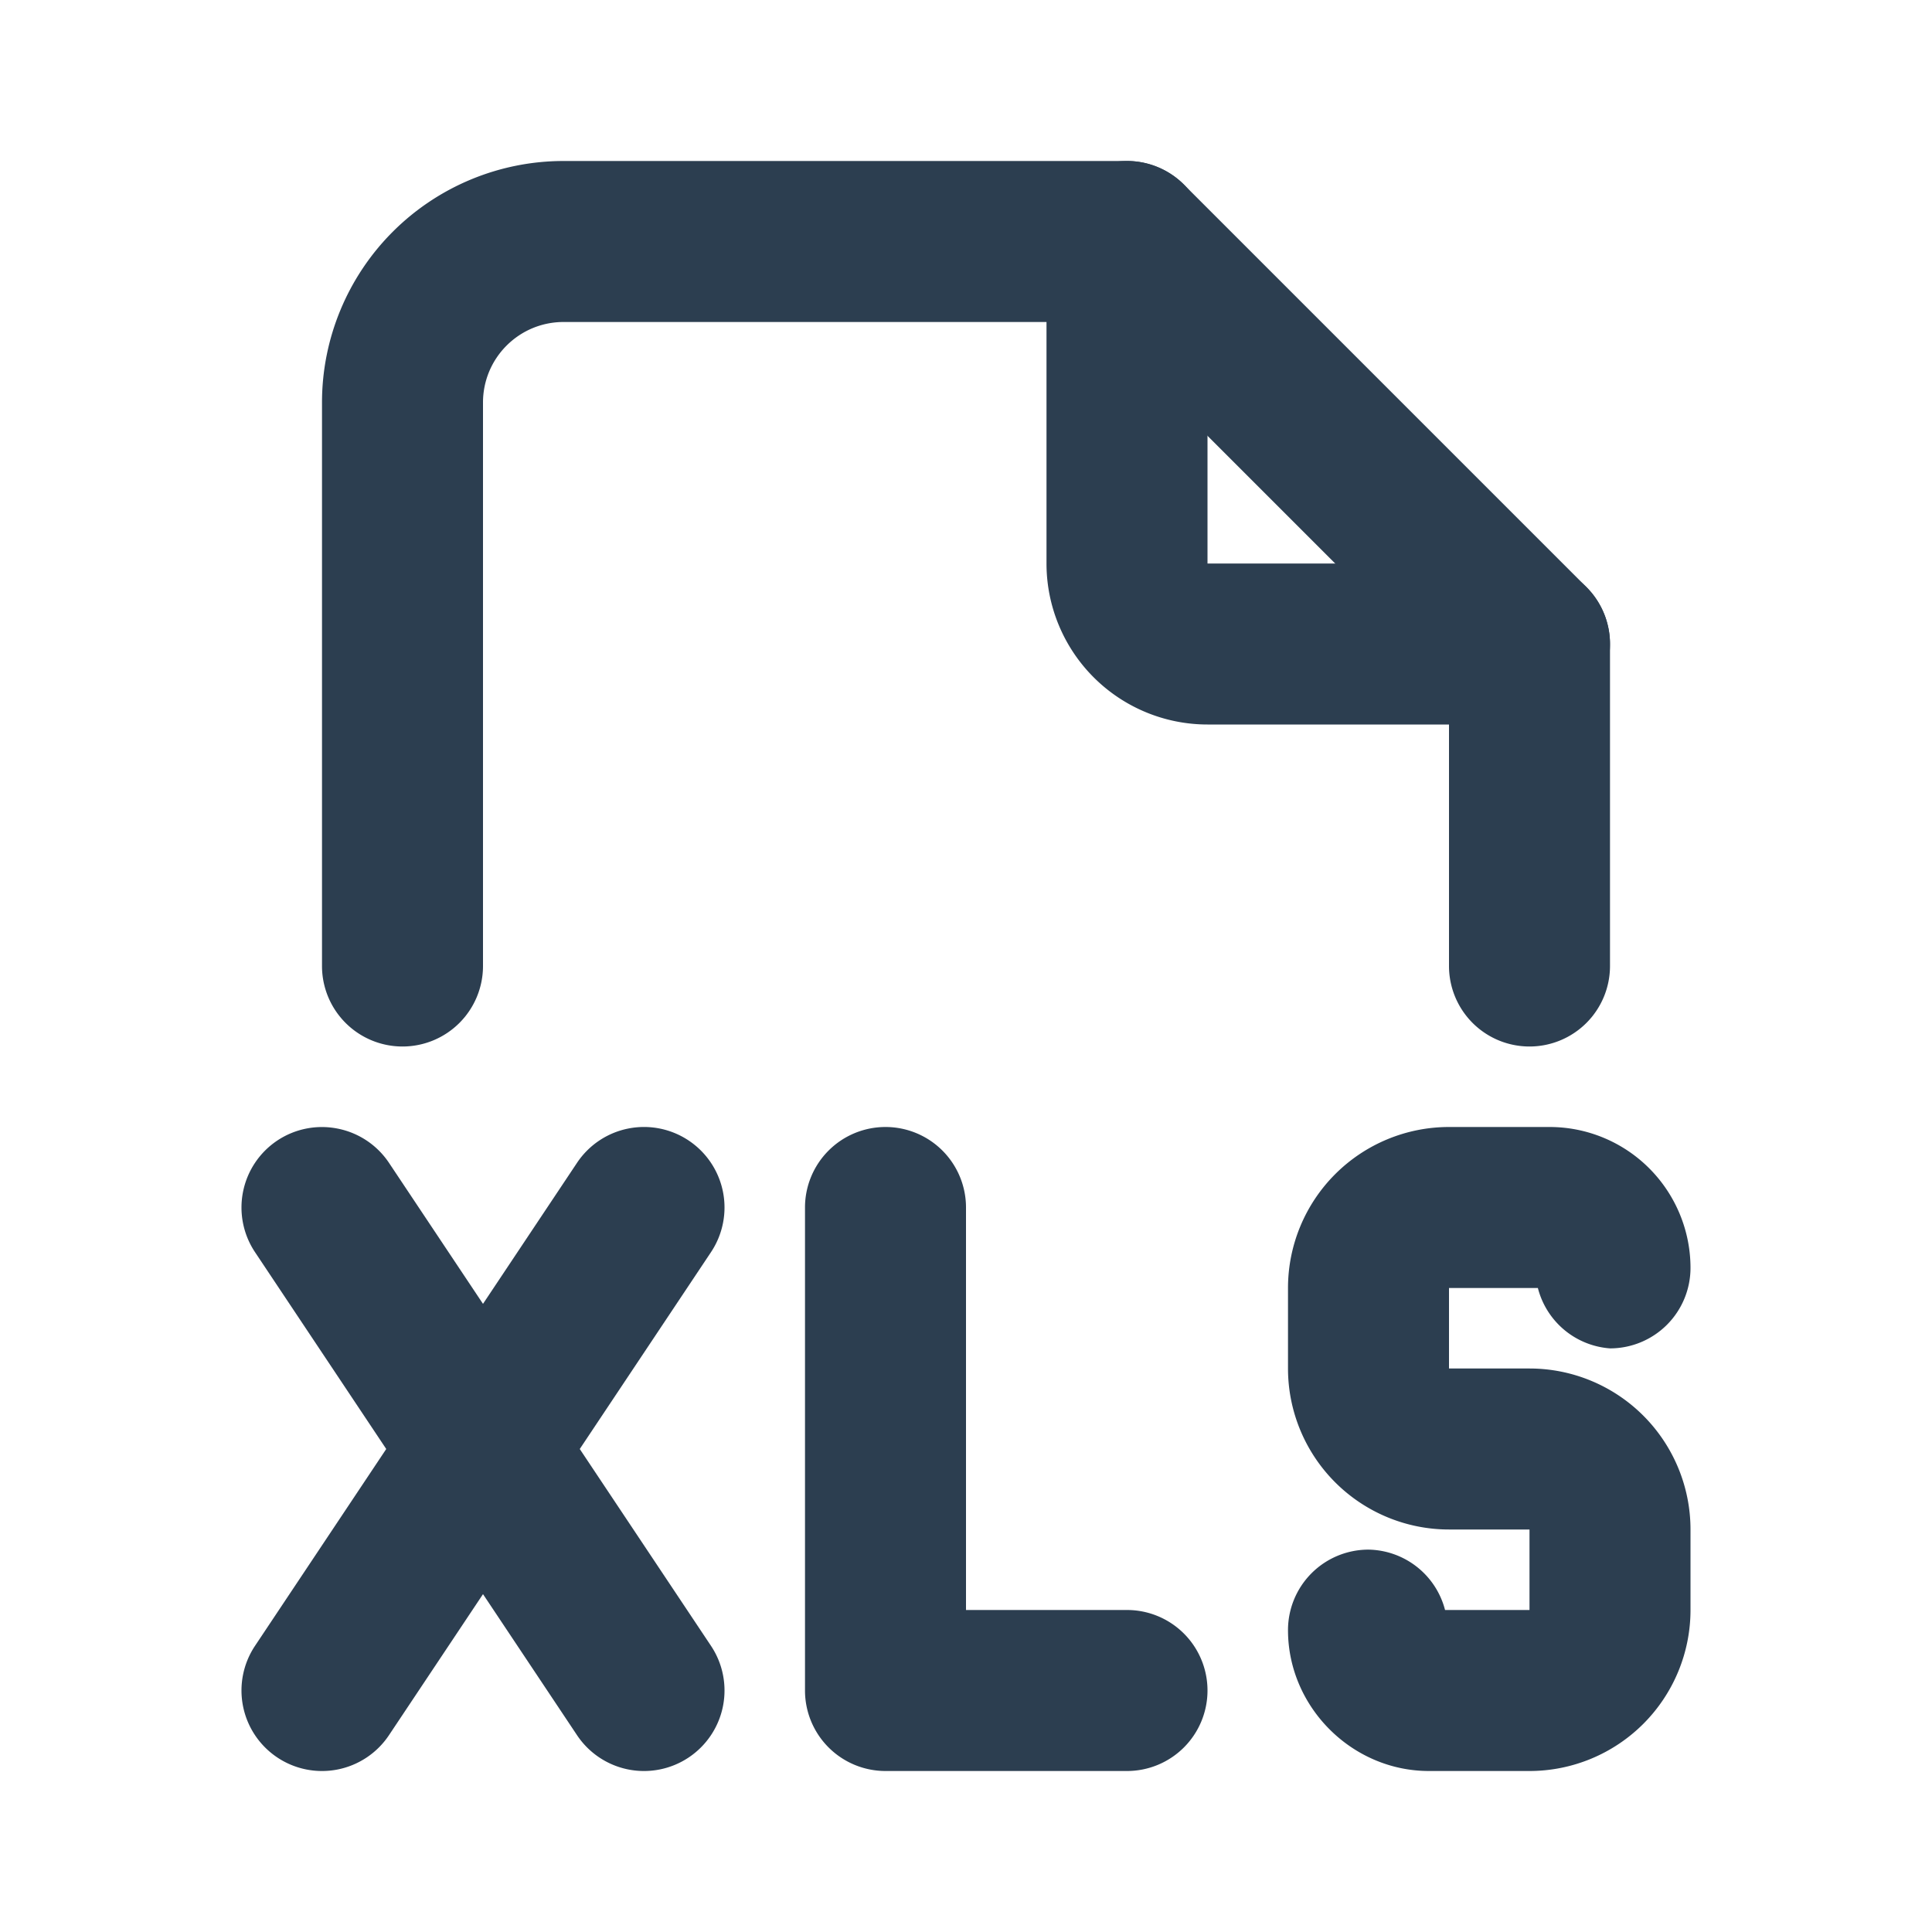<?xml version="1.0" encoding="UTF-8" standalone="no"?>
<svg
   width="24"
   height="24"
   viewBox="0 0 24 24"
   fill="none"
   version="1.1"
   id="svg6"
   sodipodi:docname="file-type-xls_2px.svg"
   inkscape:version="1.3.2 (091e20e, 2023-11-25)"
   xmlns:inkscape="http://www.inkscape.org/namespaces/inkscape"
   xmlns:sodipodi="http://sodipodi.sourceforge.net/DTD/sodipodi-0.dtd"
   xmlns="http://www.w3.org/2000/svg"
   xmlns:svg="http://www.w3.org/2000/svg">
  <sodipodi:namedview
     id="namedview6"
     pagecolor="#505050"
     bordercolor="#eeeeee"
     borderopacity="1"
     inkscape:showpageshadow="0"
     inkscape:pageopacity="0"
     inkscape:pagecheckerboard="0"
     inkscape:deskcolor="#505050"
     inkscape:zoom="9.8333333"
     inkscape:cx="11.949153"
     inkscape:cy="12"
     inkscape:window-width="1504"
     inkscape:window-height="449"
     inkscape:window-x="0"
     inkscape:window-y="25"
     inkscape:window-maximized="0"
     inkscape:current-layer="svg6" />
  <g
     clip-path="url(#clip0_20119_789)"
     id="g6">
    <path
       style="color:#000000;fill:#2c3e50;stroke-linecap:round;stroke-linejoin:round;-inkscape-stroke:none"
       d="m 14,2 a 1,1 0 0 0 -1,1 v 4 c 0,0.53 0.211,1.039 0.586,1.414 C 13.961,8.789 14.47,9 15,9 h 4 A 1,1 0 0 0 20,8 1,1 0 0 0 19,7 H 15 V 3 A 1,1 0 0 0 14,2 Z"
       id="path1" />
    <path
       style="color:#000000;fill:#2c3e50;stroke-linecap:round;stroke-linejoin:round;-inkscape-stroke:none"
       d="M 7,2 C 6.205,2 5.441,2.317 4.879,2.879 4.317,3.441 4,4.205 4,5 v 7 a 1,1 0 0 0 1,1 1,1 0 0 0 1,-1 V 5 C 6,4.734 6.105,4.481 6.293,4.293 6.481,4.105 6.734,4 7,4 h 6.586 L 18,8.414 V 12 a 1,1 0 0 0 1,1 1,1 0 0 0 1,-1 V 8 A 1,1 0 0 0 19.707,7.293 l -5,-5 A 1,1 0 0 0 14,2 Z"
       id="path2" />
    <path
       style="color:#000000;fill:#2c3e50;stroke-linecap:round;stroke-linejoin:round;-inkscape-stroke:none"
       d="m 4.195,14.02 a 1,1 0 0 0 -0.75,0.148 1,1 0 0 0 -0.277,1.387 l 4,6 a 1,1 0 0 0 1.387,0.277 1,1 0 0 0 0.277,-1.387 L 4.832,14.445 A 1,1 0 0 0 4.195,14.02 Z"
       id="path3" />
    <path
       style="color:#000000;fill:#2c3e50;stroke-linecap:round;stroke-linejoin:round;-inkscape-stroke:none"
       d="m 8.555,14.168 a 1,1 0 0 0 -1.387,0.277 l -4,6 a 1,1 0 0 0 0.277,1.387 1,1 0 0 0 1.387,-0.277 L 8.832,15.555 A 1,1 0 0 0 8.555,14.168 Z"
       id="path4" />
    <path
       style="color:#000000;fill:#2c3e50;stroke-linecap:round;stroke-linejoin:round;-inkscape-stroke:none"
       d="m 18,14 c -0.53,0 -1.039,0.211 -1.414,0.586 C 16.211,14.961 16,15.47 16,16 v 1 c 0,0.53 0.211,1.039 0.586,1.414 C 16.961,18.789 17.47,19 18,19 h 1 v 1 H 17.951 A 1,1 0 0 0 17,19.25 a 1,1 0 0 0 -1,1 C 16,21.205 16.795,22 17.75,22 H 19 c 0.53,0 1.039,-0.211 1.414,-0.586 C 20.789,21.039 21,20.53 21,20 V 19 C 21,18.47 20.789,17.961 20.414,17.586 20.039,17.211 19.53,17 19,17 h -1 v -1 h 1.104 A 1,1 0 0 0 20,16.75 a 1,1 0 0 0 1,-1 C 21,15.287 20.815,14.842 20.488,14.514 20.16,14.185 19.714,14 19.25,14 Z"
       id="path5" />
    <path
       style="color:#000000;fill:#2c3e50;stroke-linecap:round;stroke-linejoin:round;-inkscape-stroke:none"
       d="m 11,14 a 1,1 0 0 0 -1,1 v 6 a 1,1 0 0 0 1,1 h 3 a 1,1 0 0 0 1,-1 1,1 0 0 0 -1,-1 h -2 v -5 a 1,1 0 0 0 -1,-1 z"
       id="path6" />
  </g>
  <defs
     id="defs6">
    <clipPath
       id="clip0_20119_789">
      <rect
         width="24"
         height="24"
         fill="white"
         id="rect6" />
    </clipPath>
  </defs>
</svg>
